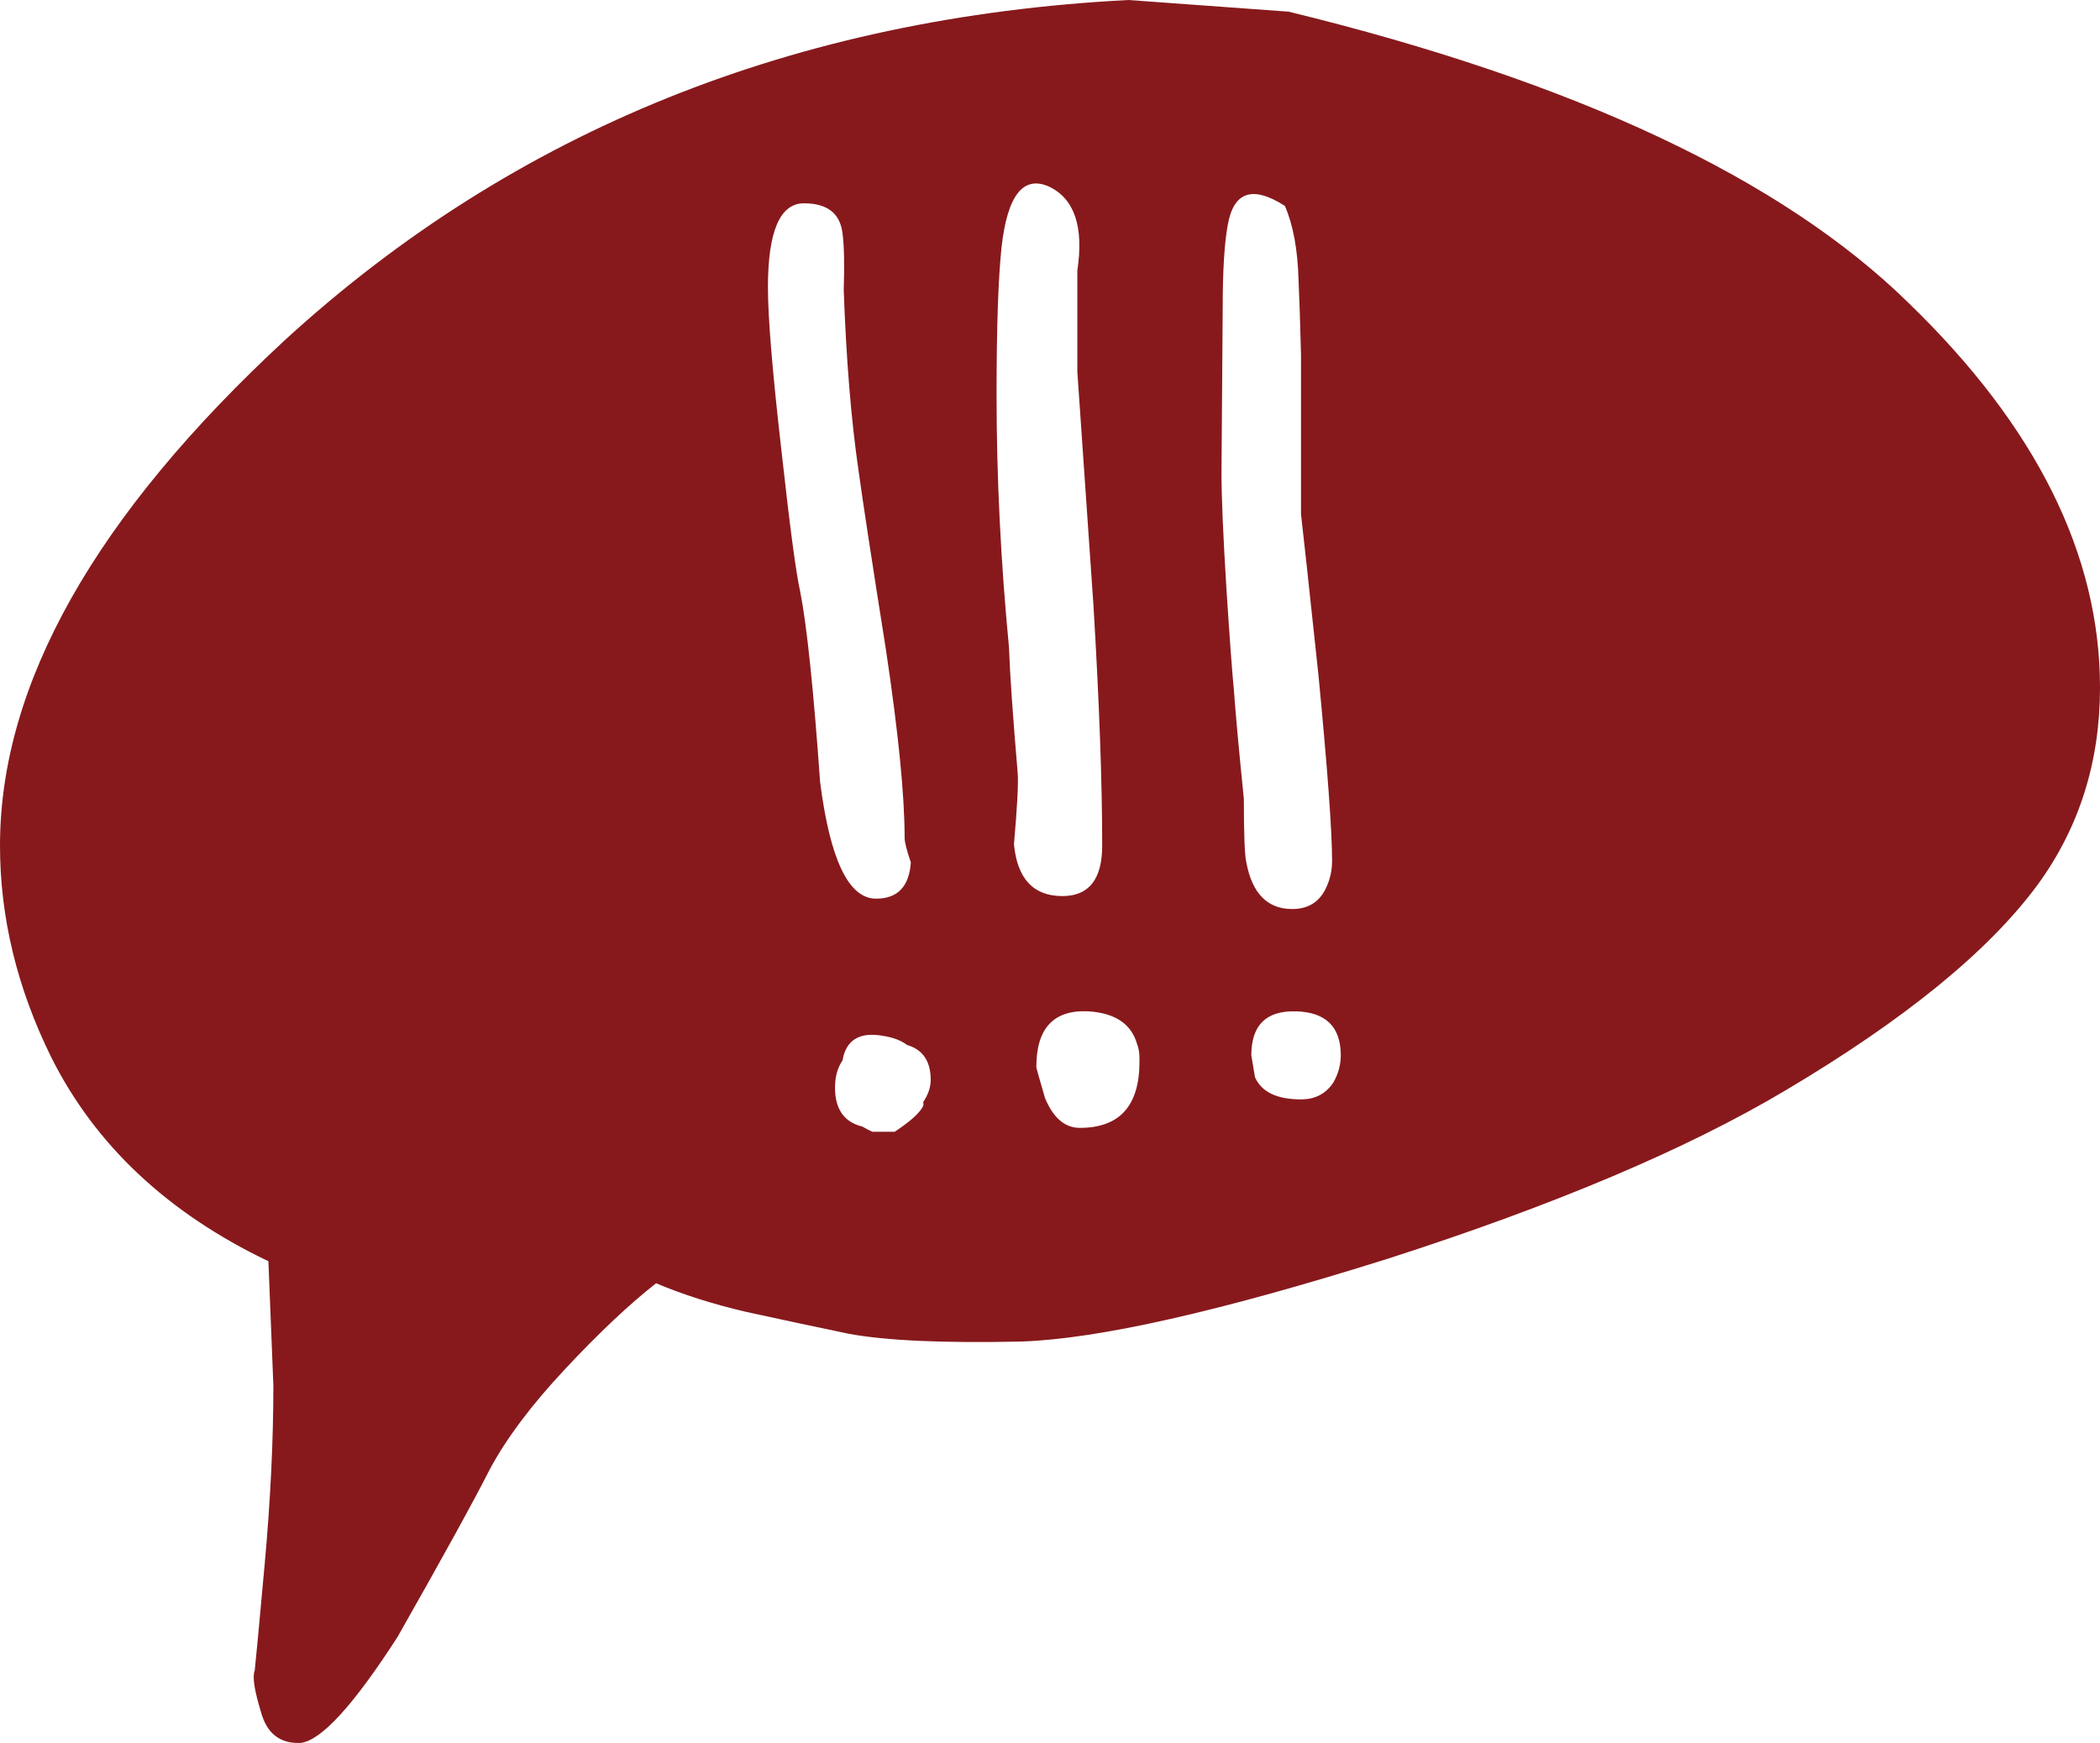 <?xml version="1.0" encoding="utf-8"?>
<!-- Generator: Adobe Illustrator 16.0.4, SVG Export Plug-In . SVG Version: 6.00 Build 0)  -->
<!DOCTYPE svg PUBLIC "-//W3C//DTD SVG 1.1//EN" "http://www.w3.org/Graphics/SVG/1.1/DTD/svg11.dtd">
<svg version="1.1" id="Layer_1" xmlns="http://www.w3.org/2000/svg" xmlns:xlink="http://www.w3.org/1999/xlink" x="0px" y="0px"
	 width="500px" height="415px" viewBox="0 0 500 415" enable-background="new 0 0 500 415" xml:space="preserve">
<g id="a">
	<path fill="#87191C" d="M500,163.714c0-31.653-15.188-62.177-45.562-91.569c-30.178-29.598-79.387-52.721-147.634-69.37L268.64,0
		c-79.29,4.111-146.155,31.037-200.593,80.778C22.683,122.708,0,162.892,0,201.328c0,17.06,4.043,33.811,12.129,50.254
		c10.454,20.966,27.712,37.203,51.777,48.714l1.182,29.598c0,13.155-0.688,27.337-2.07,42.547
		c-1.379,15.209-2.17,23.637-2.366,25.281c-0.593,1.439-0.1,4.728,1.477,9.866c1.382,5.139,4.539,7.605,9.468,7.4
		c4.932-0.616,12.625-9.044,23.079-25.281c10.847-19.116,18.145-32.373,21.892-39.773c3.945-7.399,9.961-15.416,18.047-24.048
		c8.088-8.632,15.288-15.416,21.599-20.348c6.311,2.671,13.413,4.933,21.301,6.783c7.495,1.644,15.681,3.392,24.556,5.241
		c8.877,1.645,22.585,2.261,41.125,1.85c18.342-0.617,47.437-7.194,87.278-19.732c39.646-12.744,71.204-26.104,94.675-40.081
		c28.401-16.855,48.42-33.195,60.059-49.022C495.068,197.012,500,181.391,500,163.714 M238.462,58.888
		c1.379-12.333,5.127-17.163,11.243-14.491c6.113,2.878,8.381,9.558,6.804,20.041v24.048c0.789,11.716,2.07,30.317,3.848,55.805
		c1.379,23.021,2.07,42.033,2.07,57.038c0,8.016-3.157,12.024-9.468,12.024c-6.902,0-10.75-4.111-11.538-12.333
		c0.789-9.043,1.084-14.696,0.886-16.957c-1.184-13.977-1.873-23.946-2.07-29.906c-1.973-20.554-2.959-40.595-2.959-60.121
		C237.278,78.002,237.673,66.287,238.462,58.888 M200.889,69.062c0.591,16.649,1.775,31.037,3.55,43.164
		c0.986,7.194,3.154,21.376,6.509,42.547c2.959,19.731,4.438,34.633,4.438,44.705c0,1.028,0.493,2.98,1.477,5.858
		c-0.393,5.755-3.154,8.633-8.284,8.633c-6.509,0-10.947-9.25-13.313-27.748c-1.577-22.199-3.157-37.306-4.734-45.322
		c-0.986-4.316-2.466-15.416-4.438-33.298c-2.168-18.91-3.254-31.962-3.254-39.155c0-13.361,2.861-20.041,8.582-20.041
		c5.522,0,8.579,2.364,9.17,7.091C200.986,58.374,201.084,62.896,200.889,69.062 M292.307,53.646
		c1.382-8.017,5.918-9.558,13.611-4.625c1.973,4.521,3.057,10.38,3.254,17.574c0.198,4.111,0.393,10.072,0.591,17.882V122.4
		c0.396,3.289,1.775,16.033,4.143,38.231c2.168,22.404,3.254,37.203,3.254,44.397c0,2.261-0.493,4.419-1.479,6.475
		c-1.577,3.288-4.241,4.933-7.988,4.933c-5.918,0-9.565-3.7-10.947-11.099c-0.393-1.644-0.591-6.68-0.591-15.107
		c-1.184-11.716-1.973-20.349-2.368-25.898c-0.393-3.906-0.986-11.921-1.775-24.048c-0.789-12.744-1.182-21.993-1.182-27.748
		l0.293-39.464C291.123,64.438,291.519,57.962,292.307,53.646 M319.231,251.274c0,2.261-0.591,4.419-1.775,6.475
		c-1.775,2.672-4.341,4.008-7.693,4.008c-5.72,0-9.368-1.747-10.947-5.241l-0.886-5.241c0-7.194,3.55-10.688,10.649-10.482
		C315.681,240.997,319.231,244.491,319.231,251.274 M200.591,252.508c0.842-4.947,4.097-6.9,9.763-5.858
		c2.329,0.367,4.202,1.087,5.623,2.158c3.748,1.089,5.62,3.864,5.62,8.325c0,1.707-0.591,3.454-1.775,5.242
		c0.056,0.444,0.056,0.752,0,0.925c-0.789,1.645-3.057,3.7-6.804,6.166h-5.325c-0.808-0.37-1.597-0.781-2.368-1.233
		c-4.338-1.06-6.509-4.143-6.509-9.249C198.816,256.363,199.409,254.205,200.591,252.508 M271.301,251.891v0.308
		c0,0.206,0,0.412,0,0.617c0,10.483-4.734,15.724-14.202,15.724c-3.55,0-6.311-2.364-8.284-7.091
		c-1.379-4.727-2.07-7.194-2.07-7.399c0-9.25,4.143-13.668,12.427-13.257c6.311,0.411,10.156,2.98,11.538,7.708
		C271.104,249.527,271.301,250.658,271.301,251.891z"/>
</g>
</svg>
